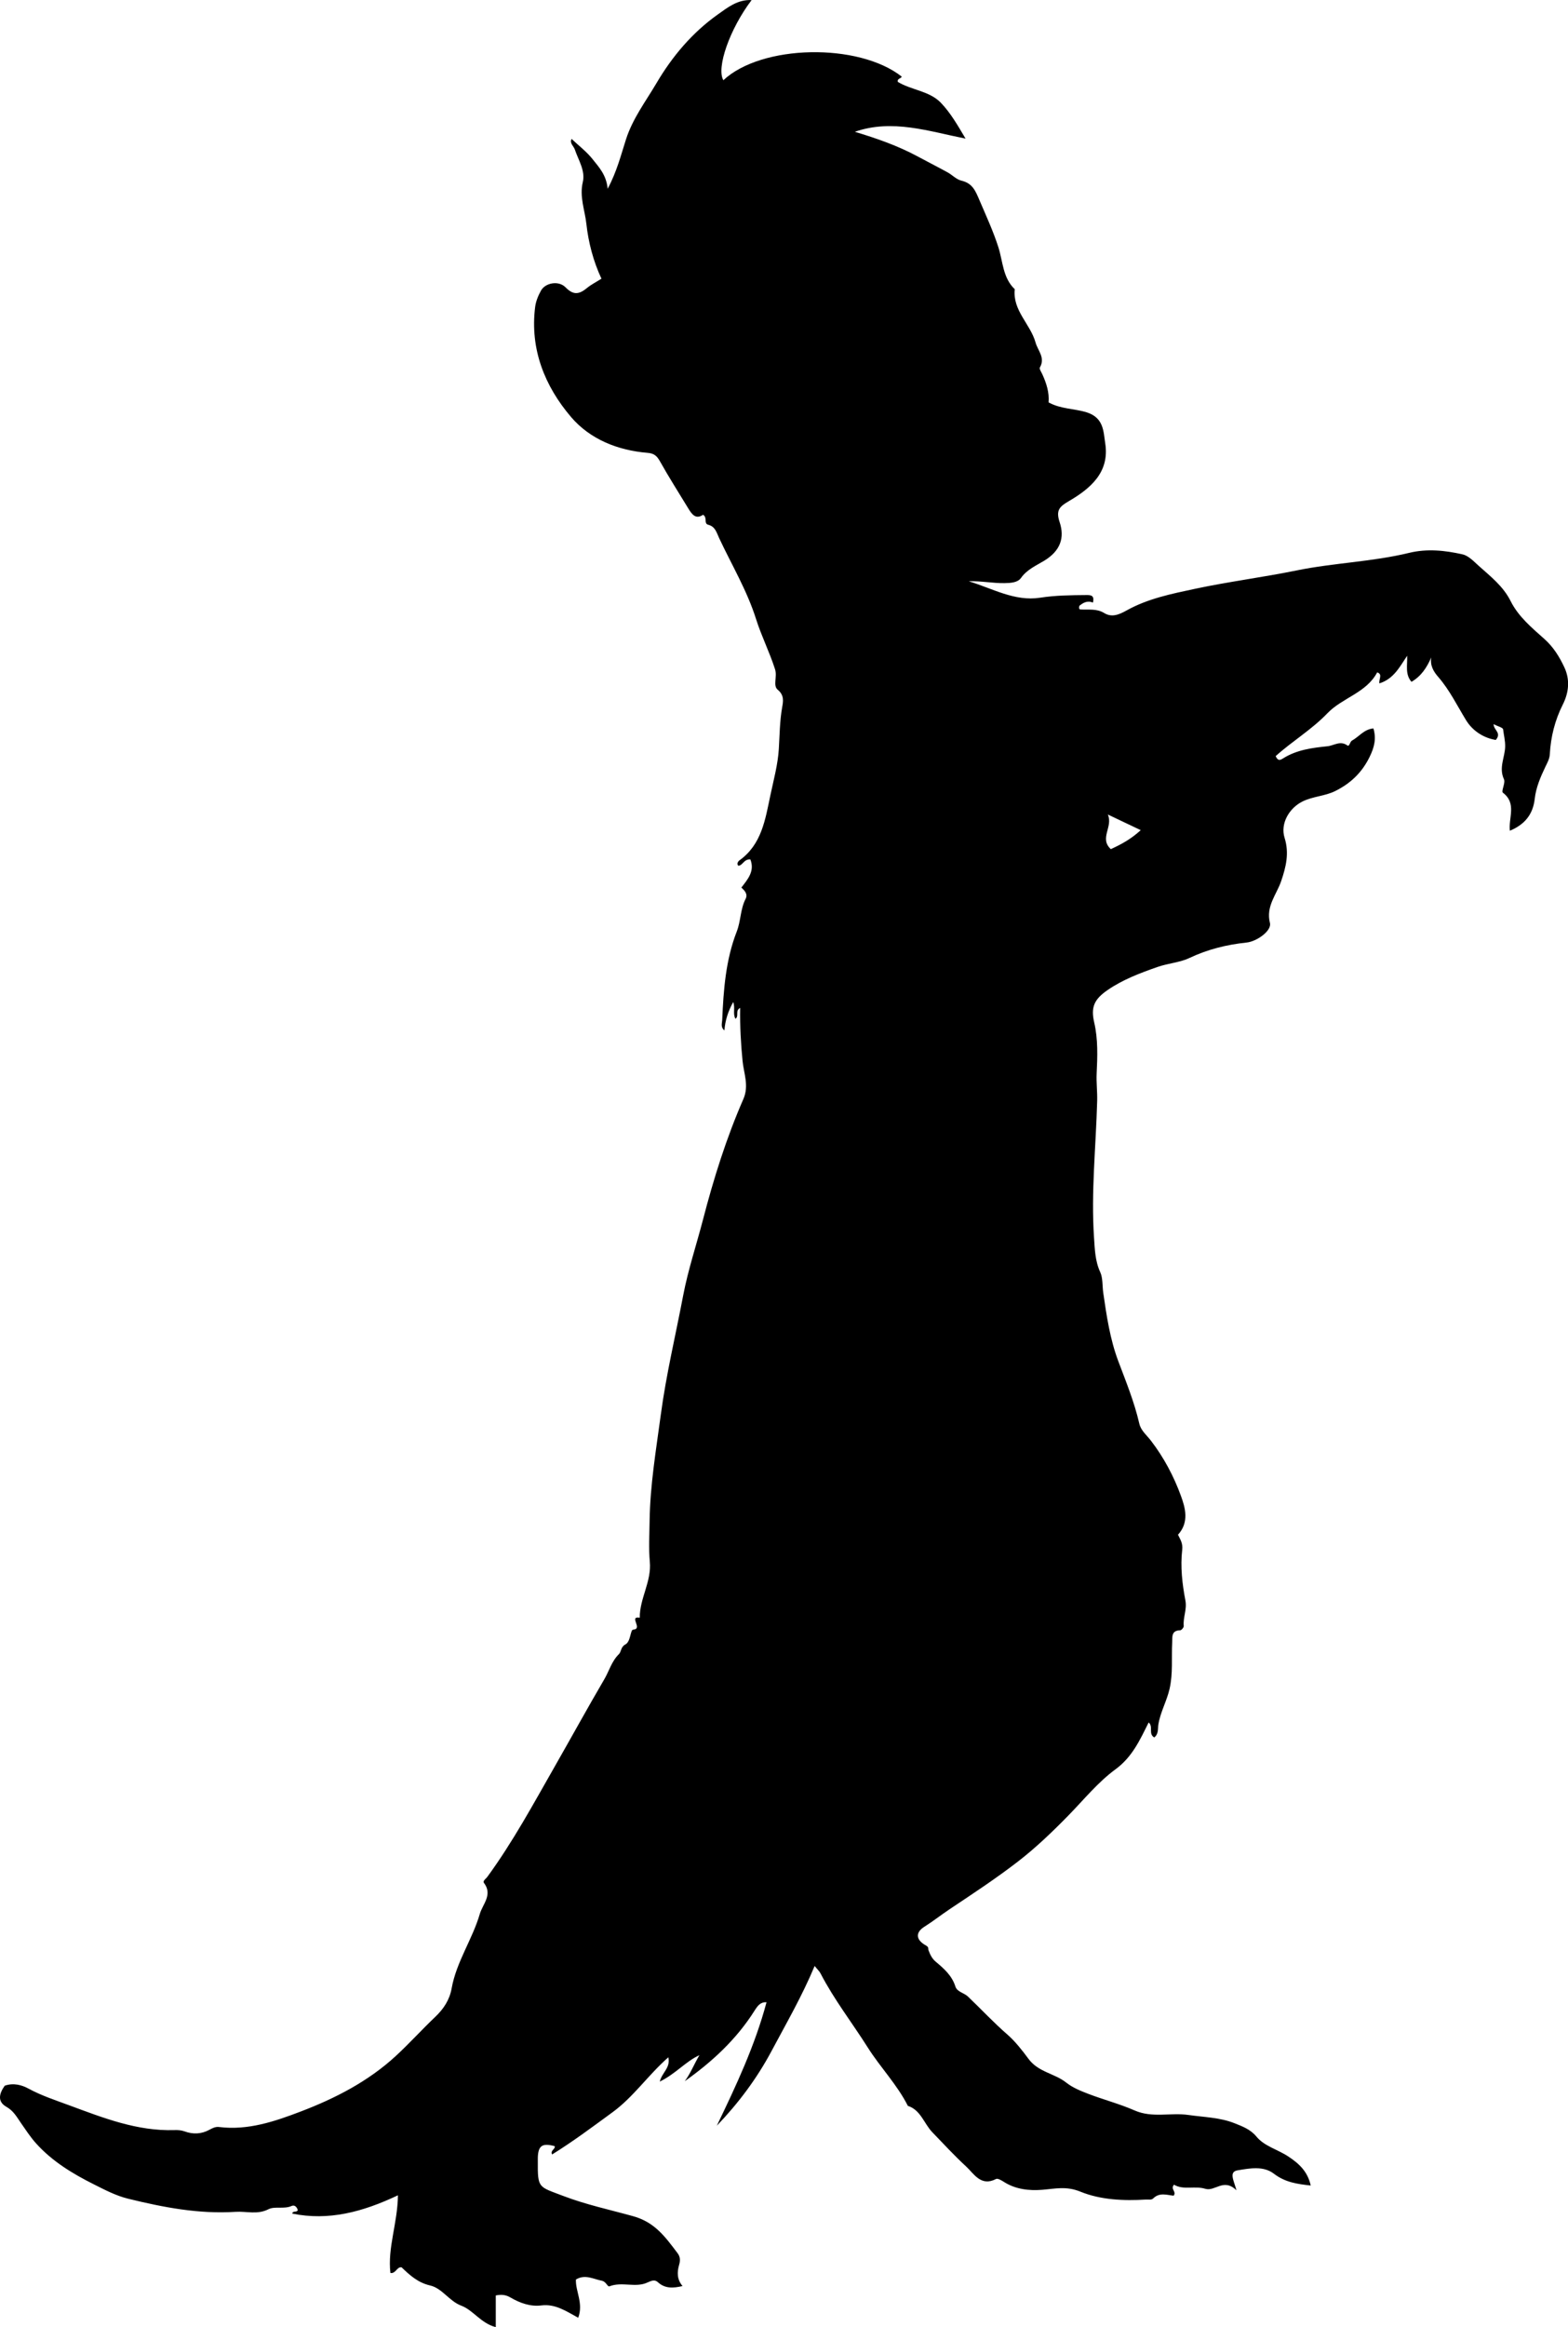 <?xml version="1.0" encoding="utf-8"?>
<!-- Generator: Adobe Illustrator 24.0.2, SVG Export Plug-In . SVG Version: 6.00 Build 0)  -->
<svg version="1.1" id="Layer_1" xmlns="http://www.w3.org/2000/svg" xmlns:xlink="http://www.w3.org/1999/xlink" x="0px" y="0px"
	 viewBox="0 0 519.13 770.01" style="enable-background:new 0 0 519.13 770.01;" xml:space="preserve">
<g>
	<path d="M1.57,690.13c2.9-1,5.63-0.25,7.82,0.94c4.34,2.36,9.02,3.88,13.56,5.56c11.22,4.14,22.45,8.59,34.78,8.19
		c1.15-0.04,2.26,0.02,3.42,0.44c2.73,1,5.5,0.9,8.11-0.51c1.04-0.56,2.04-1.1,3.27-0.95c9.55,1.19,18.41-1.84,27.02-5.12
		c11.41-4.35,22.3-9.94,31.41-18.31c4.53-4.16,8.67-8.76,13.13-13c2.79-2.65,4.76-5.64,5.44-9.45c1.57-8.79,6.86-16.18,9.32-24.61
		c0.96-3.29,4.35-6.35,1.38-10.28c-0.5-0.66,0.66-1.37,1.13-2.02c8.5-11.63,15.33-24.31,22.45-36.76
		c5.44-9.52,10.72-19.14,16.26-28.6c1.62-2.77,2.42-5.95,4.85-8.33c0.81-0.8,0.56-2.38,2.15-3.21c1.76-0.92,1.6-4.82,2.54-4.88
		c3.45-0.23-1.65-4.58,2.2-3.95c-0.05-6.37,3.94-11.96,3.33-18.51c-0.41-4.46-0.13-8.99-0.07-13.49
		c0.16-11.85,2.14-23.48,3.71-35.19c1.78-13.31,4.91-26.32,7.41-39.46c1.61-8.44,4.37-16.66,6.54-25.01
		c3.54-13.64,7.74-27.06,13.39-39.97c1.92-4.4,0.13-8.49-0.27-12.56c-0.58-5.81-0.89-11.6-0.79-17.58
		c-1.79,0.88-0.27,2.72-1.57,3.59c-0.95-1.67,0-3.54-0.74-5.54c-1.68,3.04-2.66,6.04-2.91,9.38c-1.33-1.04-0.78-2.35-0.73-3.44
		c0.43-9.95,1.14-19.86,4.82-29.29c1.36-3.48,1.17-7.39,2.93-10.8c0.83-1.6-0.41-2.81-1.41-3.73c2.22-2.84,4.47-5.49,2.98-9.31
		c-2.17-0.16-2.47,1.99-3.98,2.1c-0.42-0.46-0.35-0.91-0.04-1.36c0.1-0.14,0.2-0.28,0.33-0.37c7.43-5.27,8.62-13.55,10.31-21.56
		c1.08-5.1,2.49-10.21,2.8-15.37c0.28-4.61,0.3-9.2,1.11-13.8c0.32-1.82,0.78-3.93-1.47-5.78c-1.67-1.38-0.09-4.3-0.89-6.78
		c-1.81-5.67-4.51-10.99-6.28-16.59c-3-9.5-8.08-17.95-12.25-26.86c-0.81-1.72-1.24-3.77-3.58-4.36c-1.59-0.4-0.18-2.38-1.72-3.31
		c-2.44,1.66-3.73-0.17-4.95-2.19c-3.13-5.16-6.39-10.25-9.33-15.51c-1.01-1.8-1.97-2.62-4.1-2.79
		c-9.88-0.81-19.07-4.51-25.33-11.86c-8.69-10.19-13.63-22.41-11.89-36.36c0.23-1.88,1.01-3.8,1.95-5.48
		c1.45-2.58,5.85-3.4,8.15-1.04c2.66,2.74,4.61,2.22,7.1,0.17c1.37-1.12,2.99-1.93,4.76-3.05c-2.69-5.75-4.32-12.01-4.99-18.12
		c-0.49-4.5-2.34-9-1.19-13.83c0.9-3.77-1.44-7.24-2.63-10.78c-0.4-1.19-1.82-2.12-1.08-3.52c2.31,2.18,4.98,4.2,6.99,6.74
		c2.08,2.64,4.54,5.18,4.95,9.76c3.11-5.84,4.42-11.23,6.08-16.38c2.23-6.92,6.53-12.53,10.09-18.58
		c5.23-8.88,11.89-16.77,20.37-22.77c3.17-2.24,6.49-4.95,11.12-4.71c-7.25,9.55-11.74,22.42-9.35,26.52
		c12.6-11.82,44.7-12.49,59.07-1.19c-0.27,0.7-1.61,0.59-1.3,1.75c4.52,2.73,10.42,2.97,14.19,6.85c3.25,3.35,5.63,7.54,8.23,11.91
		c-12.24-2.43-24.26-6.57-36.67-2.26c7.05,2.12,14.21,4.59,20.91,8.21c3.25,1.76,6.55,3.42,9.78,5.2c1.57,0.86,2.93,2.36,4.57,2.75
		c3.76,0.89,4.69,3.39,6.1,6.69c2.17,5.07,4.48,10.06,6.17,15.34c1.51,4.74,1.45,10.12,5.42,13.9c-0.75,7.07,5.2,11.53,6.89,17.64
		c0.74,2.68,3.31,5.03,1.43,8.25c-0.26,0.44,0.46,1.48,0.8,2.22c1.37,3,2.36,6.09,2.08,9.33c4.02,2.24,8.48,2.02,12.58,3.29
		c5.77,1.79,5.58,6.46,6.18,10.28c1.48,9.55-4.84,14.91-12.12,19.16c-2.97,1.73-4.3,2.95-2.98,6.89c1.71,5.13,0.32,9.49-5.14,12.8
		c-2.49,1.51-5.67,2.87-7.64,5.67c-1.07,1.54-3.37,1.69-5.46,1.72c-3.97,0.06-7.87-0.76-11.85-0.61c7.79,2.33,15.17,6.75,23.62,5.44
		c5.12-0.8,10.2-0.84,15.32-0.88c1.44-0.01,2.78,0.05,2.17,2.5c-1.89-0.81-3.34,0.12-4.5,1.08c-0.19,0.85-0.03,1.15,0.39,1.18
		c2.63,0.19,5.29-0.37,7.83,1.18c2.51,1.54,4.88,0.58,7.42-0.84c7.03-3.93,14.85-5.5,22.67-7.17c11.16-2.38,22.49-3.8,33.64-6.08
		c12.35-2.52,25.01-2.84,37.28-5.82c5.91-1.43,11.87-0.81,17.67,0.51c1.98,0.45,3.73,2.35,5.29,3.75c3.9,3.51,8.14,6.76,10.6,11.69
		c2.56,5.13,6.98,8.81,11.16,12.53c3.02,2.68,5.02,5.95,6.64,9.41c1.89,4.04,1.52,8.26-0.52,12.31c-2.6,5.16-3.99,10.68-4.3,16.43
		c-0.09,1.59-0.83,2.83-1.45,4.13c-1.63,3.4-3.12,6.88-3.54,10.61c-0.59,5.3-3.43,8.58-8.23,10.58c-0.51-4.33,2.36-9.03-2.32-12.59
		c-0.62-0.47,0.92-3.25,0.36-4.45c-1.79-3.83,0.34-7.27,0.4-10.87c0.03-1.85-0.45-3.75-0.68-5.62c-0.08-0.62-1.8-1.02-3.15-1.73
		c0.05,2.06,2.75,2.84,0.72,5.22c-3.9-0.62-7.61-2.9-9.83-6.52c-2.98-4.86-5.46-10.01-9.26-14.37c-1.49-1.71-2.72-3.73-2.27-6.41
		c-1.48,3.37-3.34,6.22-6.55,8.07c-2.17-2.5-1.31-5.49-1.43-8.63c-2.56,3.87-4.53,7.69-9.2,9.15c-0.21-1.54,1.16-3.01-0.72-3.65
		c-3.6,6.81-11.54,8.38-16.49,13.54c-5.19,5.41-11.69,9.27-17.12,14.17c0.76,1.79,1.63,1.28,2.51,0.72
		c4.48-2.81,9.57-3.46,14.65-3.98c2.14-0.22,4.21-1.98,6.58-0.26c0.68,0.49,0.84-1.24,1.5-1.6c2.35-1.28,3.99-3.77,7.13-4.04
		c0.96,3.35,0.36,6.11-1.28,9.45c-2.59,5.29-6.4,8.79-11.37,11.27c-3.39,1.69-7.35,1.74-10.81,3.44c-4.44,2.19-7.44,7.32-5.96,12.04
		c1.59,5.07,0.47,9.64-1.14,14.35c-1.54,4.49-5.1,8.28-3.71,13.83c0.64,2.57-4.35,6.12-7.71,6.47c-6.59,0.69-12.86,2.23-18.97,5.12
		c-3.16,1.5-7.14,1.76-10.6,2.98c-5.72,2.01-11.42,4.14-16.48,7.63c-4.43,3.05-5.59,5.65-4.42,10.71
		c1.29,5.58,1.08,11.24,0.81,16.88c-0.14,3.03,0.25,6.02,0.17,9.07c-0.4,15.1-2.06,30.18-1.04,45.28c0.26,3.77,0.34,7.7,2.07,11.43
		c0.87,1.87,0.66,4.53,0.98,6.77c1.11,7.7,2.26,15.42,4.98,22.64c2.57,6.83,5.32,13.54,6.96,20.68c0.53,2.3,2.47,3.84,3.86,5.65
		c4.28,5.57,7.57,11.79,9.93,18.28c1.41,3.87,2.81,8.67-0.98,12.83c0.7,1.52,1.66,2.72,1.39,5.03c-0.64,5.51,0.01,11.22,1.06,16.73
		c0.57,2.97-0.83,5.61-0.55,8.45c0.04,0.45-0.75,1.41-1.17,1.41c-3.04,0.04-2.56,2.27-2.66,4.09c-0.26,5.09,0.3,10.17-0.86,15.28
		c-0.93,4.09-3.08,7.73-3.73,11.91c-0.19,1.23,0.15,2.99-1.33,4.18c-2.08-1.18-0.23-3.6-1.87-4.96c-2.87,5.74-5.38,11.4-10.98,15.5
		c-5.78,4.23-10.44,10-15.5,15.18c-5.33,5.46-10.91,10.81-16.86,15.39c-7.19,5.55-14.88,10.6-22.48,15.67
		c-2.85,1.9-5.52,4.02-8.43,5.85c-3.08,1.94-2.81,4.38,0.53,6.21c1.02,0.56,0.63,0.99,0.86,1.62c0.49,1.33,1.12,2.68,2.32,3.7
		c2.73,2.29,5.41,4.6,6.56,8.25c0.57,1.81,2.84,2.06,4.17,3.33c4.36,4.17,8.47,8.59,13.05,12.57c2.54,2.21,4.91,5.22,6.97,8.02
		c3.28,4.46,8.63,4.79,12.5,7.87c2.09,1.66,4.73,2.74,7.26,3.71c5.09,1.95,10.42,3.33,15.39,5.51c5.86,2.57,11.9,0.65,17.79,1.49
		c5.15,0.74,10.51,0.82,15.31,2.75c2.45,0.99,5.19,1.94,7.22,4.4c2.64,3.21,7.04,4.27,10.51,6.56c3.55,2.34,6.46,4.96,7.47,9.64
		c-4.4-0.48-8.45-1.04-12.15-3.88c-3.53-2.72-8.05-1.8-12.04-1.15c-3,0.49-1.27,3.33-0.39,6.62c-4.25-4.18-7.08,0.48-10.34-0.51
		c-3.5-1.06-7.21,0.52-10.34-1.35c-1.32,1.47,0.96,2.27-0.13,3.64c-2.17-0.22-4.66-1.17-6.71,0.86c-0.66,0.65-1.57,0.36-2.38,0.41
		c-7.42,0.47-15.1,0.12-21.75-2.6c-4.73-1.93-8.39-0.96-12.73-0.62c-4.24,0.33-8.71-0.13-12.59-2.6c-0.8-0.51-2.08-1.28-2.64-0.98
		c-4.99,2.62-7.34-1.78-9.87-4.11c-3.89-3.59-7.56-7.56-11.23-11.37c-2.73-2.83-3.83-7.36-8.09-8.72
		c-3.54-7.03-9.08-12.68-13.25-19.28c-5.19-8.21-11.19-15.9-15.67-24.56c-0.38-0.73-1.03-1.31-1.94-2.45
		c-4.23,10.13-9.45,19.09-14.31,28.22c-4.78,8.96-10.92,17.19-18.08,24.64c6.39-13.24,12.62-26.49,16.46-40.85
		c-2-0.12-2.91,1.11-4,2.83c-5.95,9.42-13.98,16.85-23.07,23.29c1.96-2.65,3.12-5.72,4.86-8.62c-4.57,2.09-7.89,6.2-13.14,8.75
		c0.74-3.01,3.62-4.55,2.84-8.04c-6.77,5.97-11.51,13.09-18.46,18.17c-6.49,4.74-12.9,9.56-20.02,13.98
		c-0.71-1.36,1.17-1.75,0.85-2.75c-3.99-1.07-5.37-0.24-5.57,3.47c-0.03,0.5,0,1-0.01,1.5c-0.07,9.09,0.21,8.37,8.4,11.5
		c7.58,2.9,15.46,4.57,23.16,6.71c7.29,2.02,10.76,7.04,14.72,12.25c0.94,1.24,0.88,2.52,0.52,3.77c-0.74,2.53-0.74,4.91,1.11,7.09
		c-3.16,0.74-5.8,0.88-8.18-1.29c-0.99-0.9-2.03-0.54-3.49,0.14c-3.88,1.8-8.4-0.39-12.53,1.24c-0.64,0.25-1.07-1.56-2.49-1.84
		c-2.88-0.57-5.59-2.25-8.6-0.41c-0.19,3.89,2.56,7.86,0.75,12.65c-4.17-2.3-7.66-4.64-12.19-4.08c-3.65,0.46-7.12-0.79-10.29-2.65
		c-1.43-0.84-2.9-1.04-4.81-0.65c0,3.17,0,6.45,0,10.49c-4.96-1.3-7.47-5.62-11.38-7.09c-4.09-1.53-6.31-5.76-10.35-6.7
		c-4.01-0.92-6.68-3.34-9.47-6.02c-1.6-0.18-1.89,2.17-3.68,1.89c-0.99-8.35,2.37-16.43,2.49-25.71
		c-11.75,5.56-22.96,8.5-34.97,6.06c0.09-1.07,1.45-0.28,1.81-1.14c-0.26-1.03-1.08-1.83-2.01-1.4c-2.54,1.15-5.57,0.02-7.69,1.09
		c-3.71,1.88-7.24,0.63-10.85,0.86c-12.16,0.79-23.93-1.47-35.62-4.34c-4.04-0.99-7.73-2.94-11.42-4.79
		c-7.03-3.53-13.72-7.58-19.08-13.54c-1.88-2.09-3.36-4.4-4.96-6.68c-1.35-1.94-2.45-4.05-4.82-5.38
		C-1.09,695.32-0.14,692.53,1.57,690.13z M377.67,274.69c-3.77-1.79-6.91-3.29-10.89-5.18c1.8,4.11-2.92,7.86,0.99,11.46
		C371.27,279.36,374.39,277.69,377.67,274.69z"/>
</g>
</svg>
